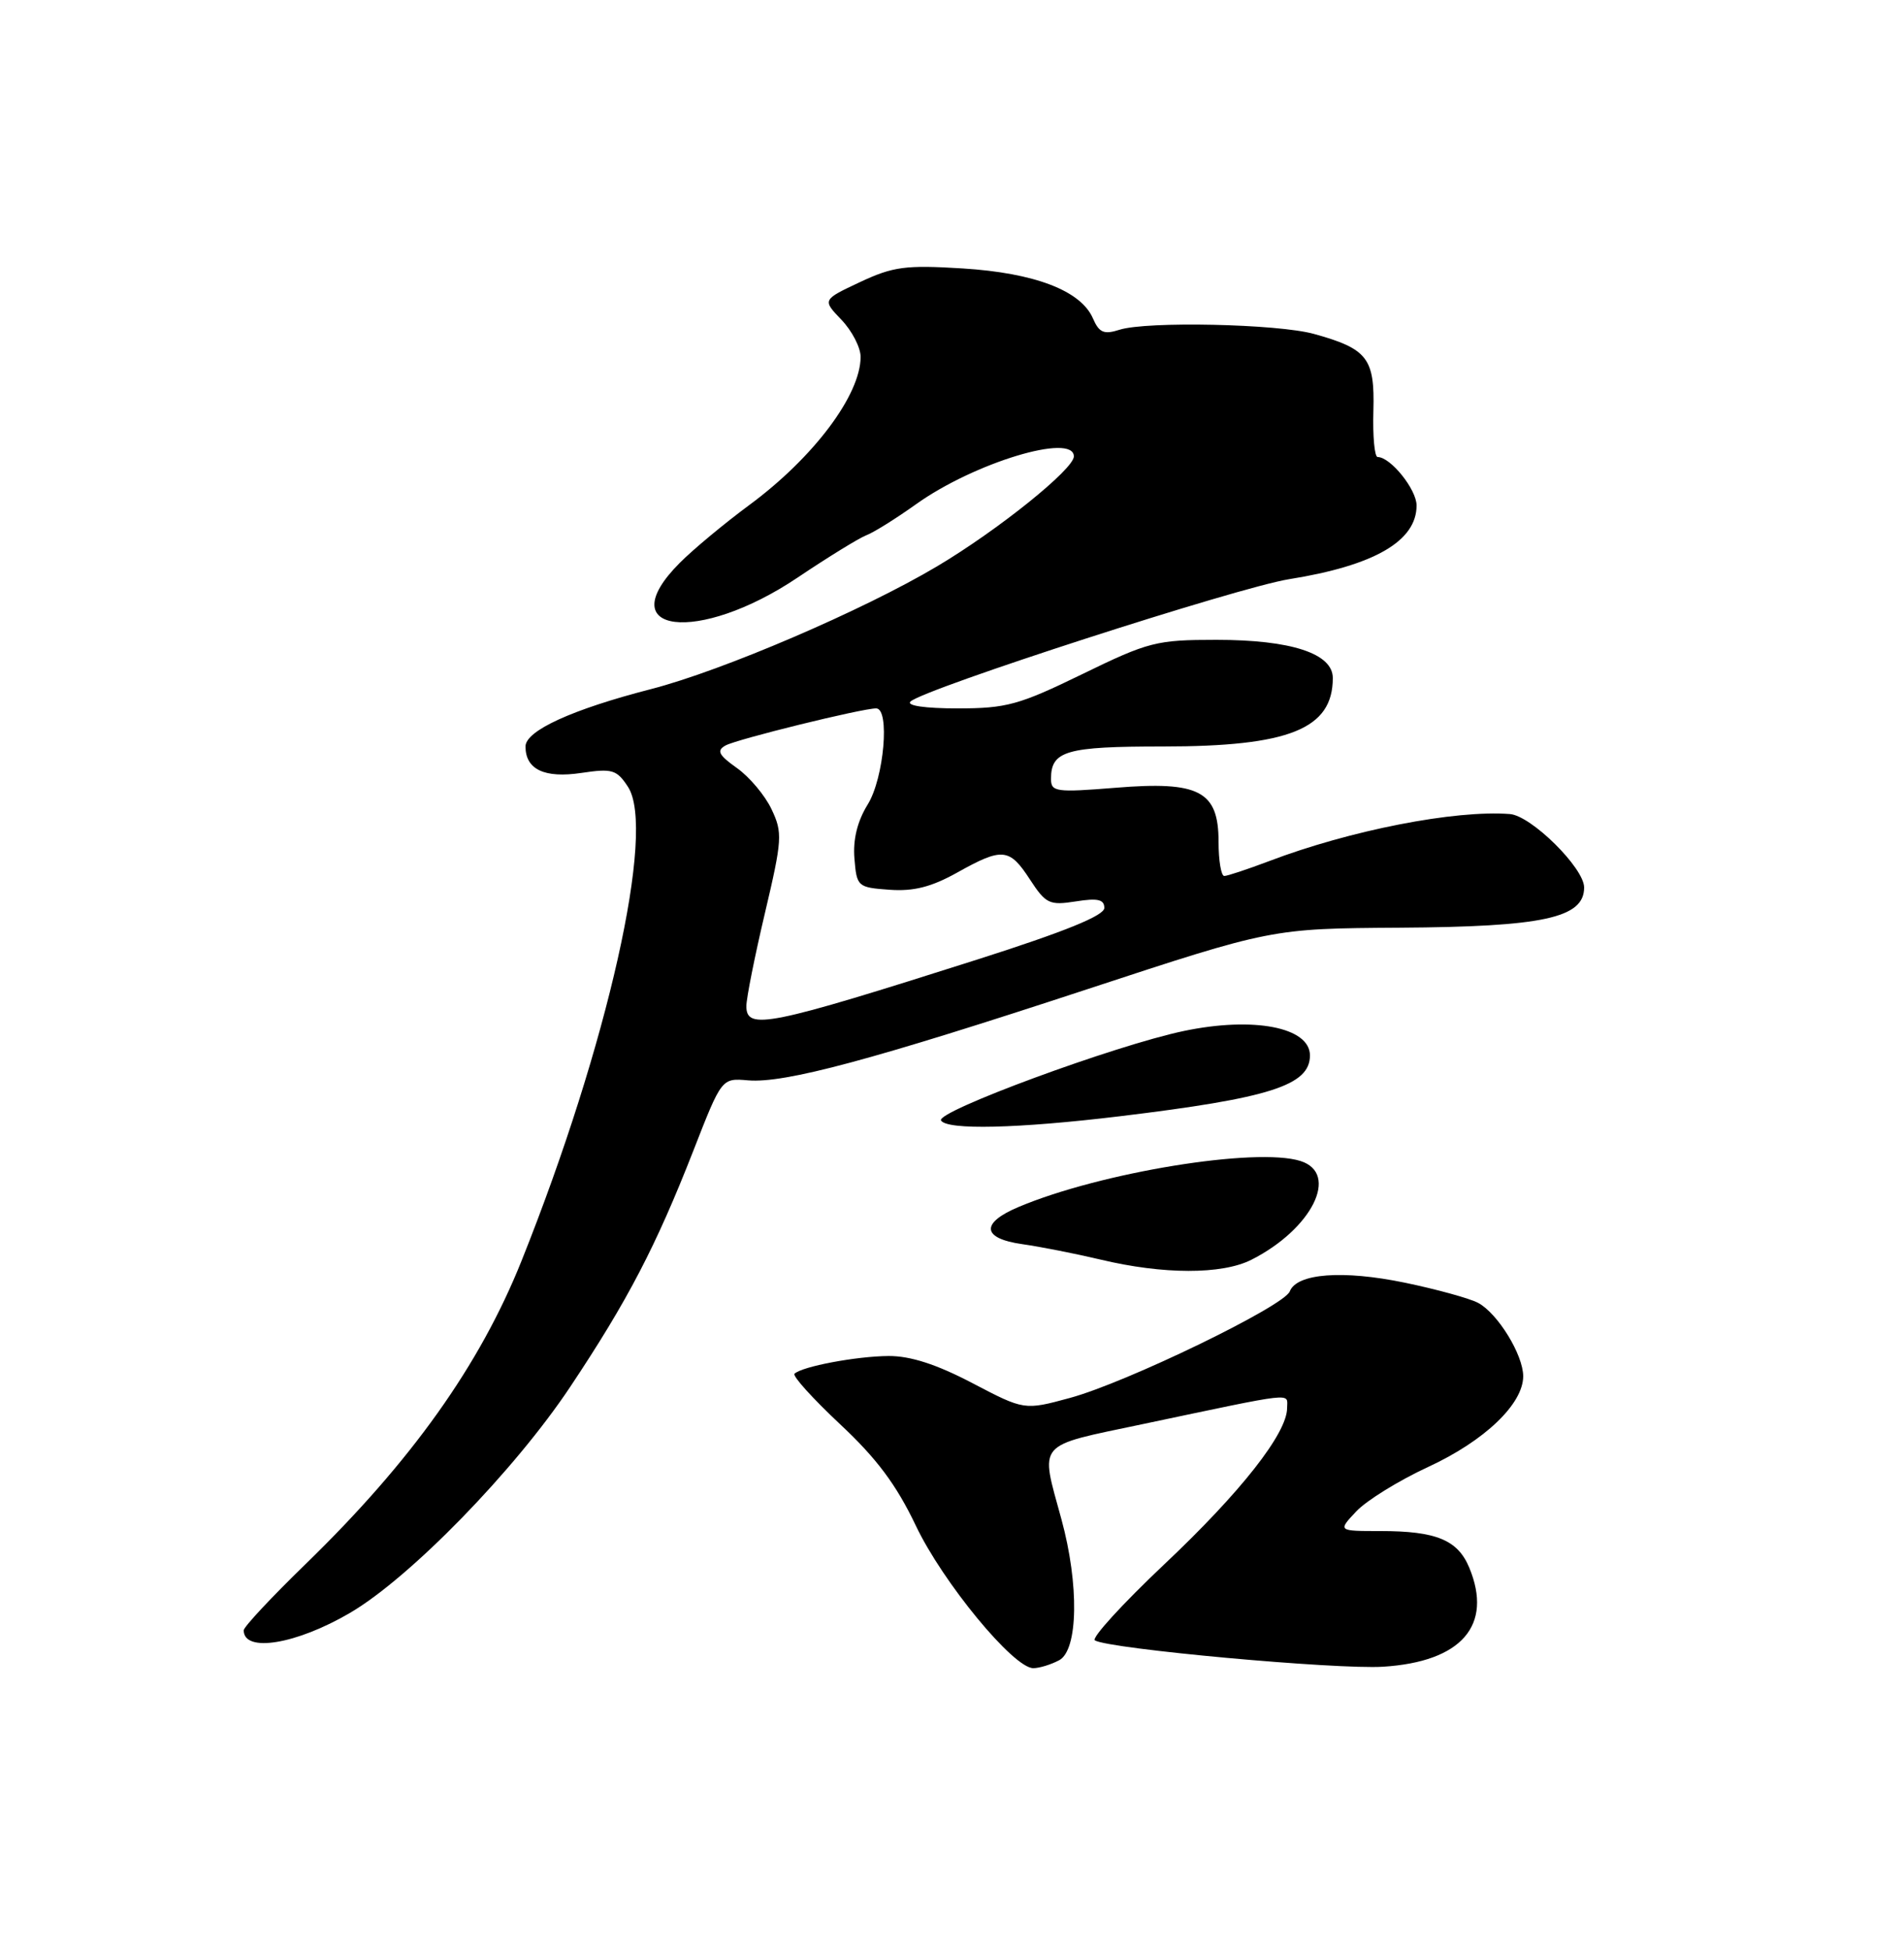 <?xml version="1.0" encoding="UTF-8" standalone="no"?>
<!DOCTYPE svg PUBLIC "-//W3C//DTD SVG 1.1//EN" "http://www.w3.org/Graphics/SVG/1.1/DTD/svg11.dtd" >
<svg xmlns="http://www.w3.org/2000/svg" xmlns:xlink="http://www.w3.org/1999/xlink" version="1.1" viewBox="0 0 250 256">
 <g >
 <path fill="currentColor"
d=" M 139.07 217.96 C 141.57 216.63 141.71 208.02 139.37 199.46 C 136.56 189.15 135.88 189.95 150.00 186.97 C 170.52 182.65 169.00 182.82 169.00 184.85 C 169.00 188.16 162.91 195.91 152.84 205.40 C 147.36 210.58 143.28 215.05 143.76 215.35 C 145.57 216.47 175.47 219.20 181.61 218.81 C 191.90 218.16 196.06 213.38 192.92 205.81 C 191.41 202.17 188.58 201.00 181.26 201.00 C 175.65 201.00 175.65 201.00 178.08 198.42 C 179.41 197.00 183.66 194.37 187.51 192.59 C 194.92 189.17 200.00 184.32 200.00 180.67 C 199.99 177.85 196.66 172.43 194.09 171.05 C 192.99 170.46 188.64 169.26 184.44 168.39 C 176.31 166.71 170.26 167.17 169.35 169.54 C 168.60 171.48 147.93 181.50 140.50 183.52 C 134.50 185.15 134.50 185.15 127.68 181.58 C 122.96 179.11 119.56 178.01 116.68 178.02 C 112.43 178.05 105.27 179.40 104.32 180.35 C 104.03 180.64 106.72 183.61 110.29 186.96 C 115.10 191.45 117.69 194.92 120.24 200.27 C 123.78 207.72 133.07 219.00 135.67 219.00 C 136.47 219.00 138.00 218.53 139.07 217.96 Z  M 45.98 211.73 C 53.87 207.10 67.57 193.03 74.87 182.07 C 82.42 170.74 86.13 163.61 91.06 151.01 C 94.76 141.53 94.76 141.53 98.22 141.83 C 103.02 142.24 114.50 139.16 142.75 129.87 C 166.99 121.90 166.99 121.90 183.75 121.79 C 202.65 121.67 208.00 120.51 208.00 116.51 C 208.00 113.95 201.05 107.08 198.25 106.87 C 191.05 106.31 177.24 109.01 166.61 113.06 C 163.80 114.12 161.16 115.00 160.75 115.00 C 160.34 115.00 160.00 112.99 160.00 110.52 C 160.00 103.85 157.48 102.52 146.47 103.42 C 138.64 104.05 138.00 103.96 138.00 102.25 C 138.00 98.57 139.97 98.00 152.68 98.00 C 169.28 98.00 175.00 95.70 175.00 89.01 C 175.00 85.79 169.53 84.00 159.71 84.00 C 151.84 84.00 150.81 84.26 142.11 88.50 C 133.79 92.55 132.15 93.00 125.73 93.00 C 121.47 93.00 118.98 92.64 119.55 92.10 C 121.32 90.43 162.50 77.12 169.25 76.04 C 180.45 74.25 186.00 71.04 186.00 66.36 C 186.00 64.25 182.58 60.00 180.89 60.00 C 180.48 60.00 180.23 57.27 180.33 53.92 C 180.52 47.03 179.56 45.79 172.53 43.84 C 167.78 42.52 150.60 42.15 147.00 43.29 C 144.94 43.95 144.32 43.68 143.50 41.79 C 141.91 38.15 135.85 35.83 126.38 35.24 C 118.92 34.78 117.28 34.99 112.93 37.03 C 107.97 39.36 107.97 39.36 110.48 41.98 C 111.87 43.43 113.00 45.62 113.00 46.85 C 113.00 51.86 106.81 60.09 98.36 66.32 C 95.14 68.70 91.04 72.10 89.25 73.90 C 79.99 83.18 91.65 84.62 104.75 75.81 C 108.74 73.13 112.79 70.64 113.75 70.27 C 114.71 69.91 117.64 68.08 120.26 66.21 C 127.88 60.75 141.00 56.78 141.00 59.92 C 141.00 61.59 131.05 69.59 123.04 74.35 C 113.34 80.12 94.86 88.05 85.50 90.46 C 75.13 93.13 69.00 95.93 69.00 98.00 C 69.00 101.02 71.49 102.20 76.35 101.47 C 80.38 100.87 80.98 101.04 82.45 103.29 C 86.16 108.94 79.81 137.20 68.49 165.50 C 62.99 179.25 54.00 191.86 40.10 205.36 C 35.64 209.69 32.00 213.59 32.00 214.03 C 32.00 217.01 38.90 215.88 45.98 211.73 Z  M 164.30 165.39 C 172.27 161.36 175.92 154.06 170.76 152.42 C 164.95 150.58 144.54 153.90 133.75 158.45 C 128.71 160.57 128.92 162.59 134.25 163.34 C 136.59 163.67 141.20 164.58 144.50 165.36 C 152.74 167.33 160.43 167.34 164.30 165.39 Z  M 147.00 146.55 C 166.77 144.16 172.00 142.49 172.00 138.56 C 172.00 134.86 164.61 133.43 155.44 135.35 C 146.44 137.23 122.84 145.93 123.56 147.10 C 124.35 148.38 133.64 148.16 147.00 146.55 Z  M 98.00 132.09 C 98.00 131.04 99.10 125.53 100.44 119.86 C 102.71 110.23 102.77 109.32 101.31 106.25 C 100.46 104.44 98.41 102.00 96.76 100.83 C 94.35 99.12 94.06 98.54 95.26 97.87 C 96.73 97.05 113.17 93.00 115.04 93.00 C 116.87 93.00 116.08 102.14 113.94 105.60 C 112.57 107.82 111.98 110.21 112.19 112.72 C 112.49 116.40 112.61 116.51 116.80 116.81 C 119.96 117.04 122.30 116.44 125.67 114.56 C 131.62 111.23 132.54 111.32 135.24 115.47 C 137.32 118.66 137.80 118.88 141.25 118.34 C 144.14 117.88 145.00 118.08 145.00 119.20 C 145.00 120.20 139.83 122.30 128.35 125.96 C 100.89 134.70 98.00 135.29 98.00 132.09 Z "/>
</g>
</svg>